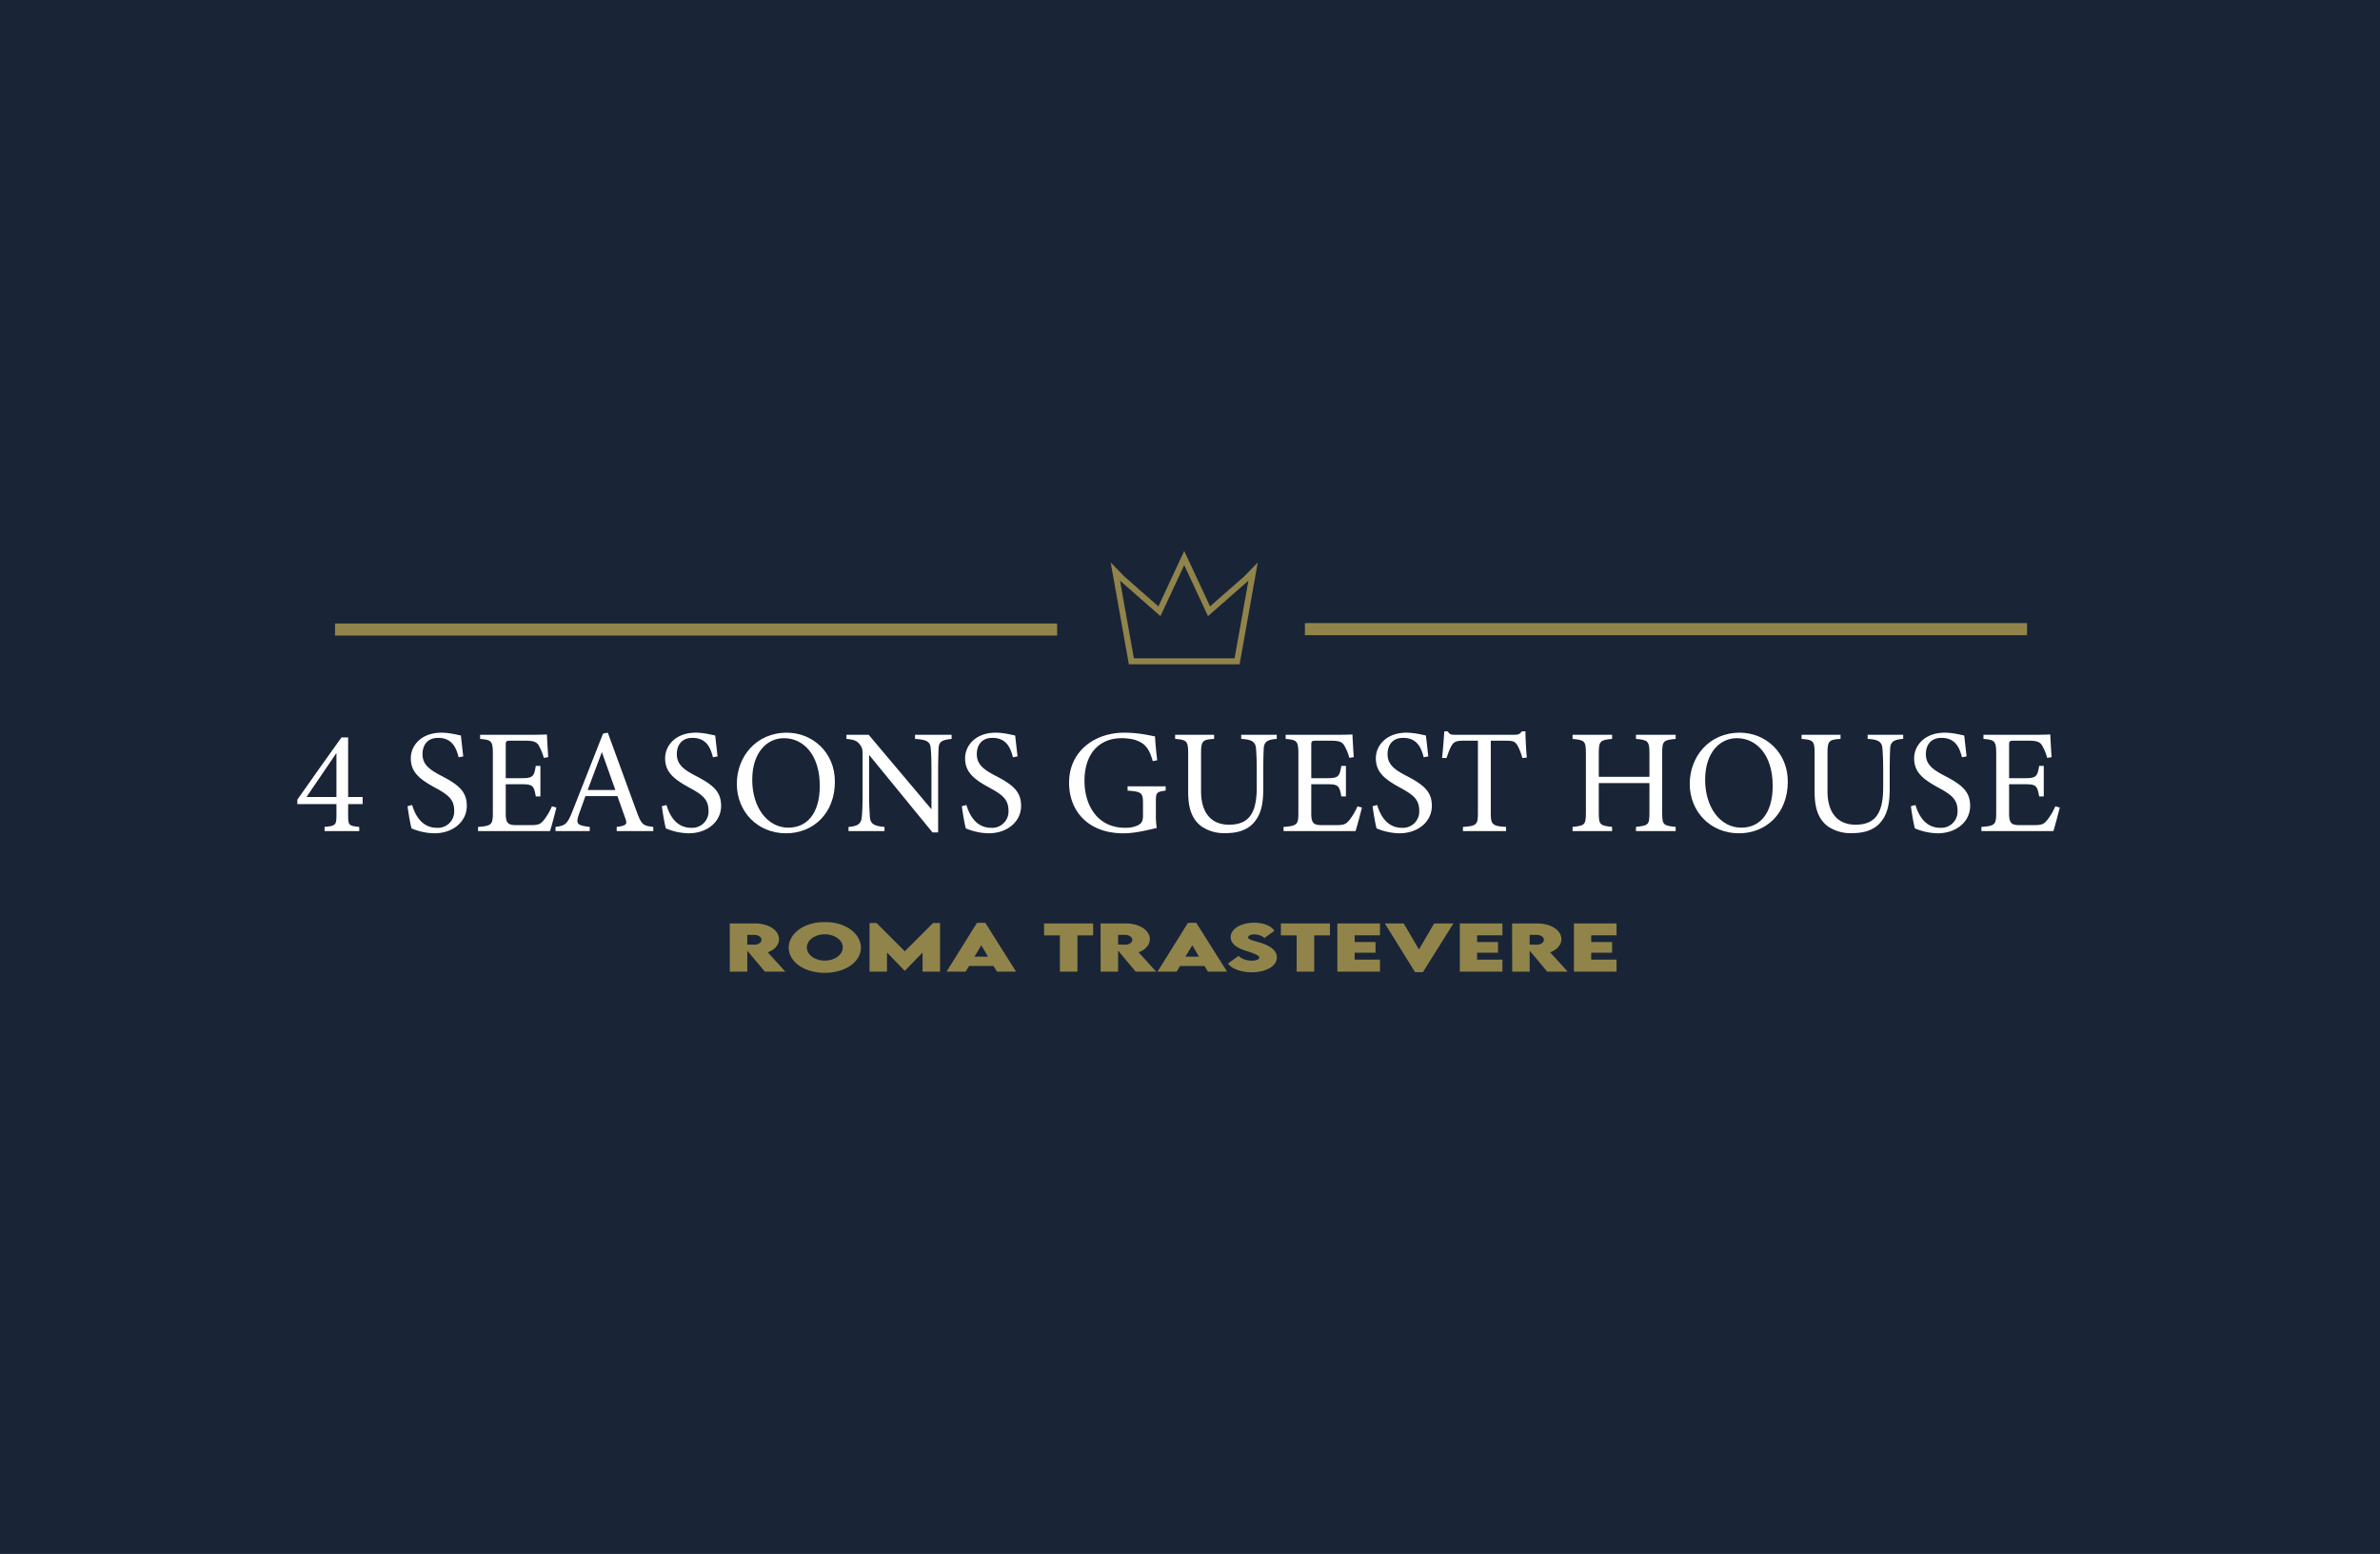 <svg xmlns="http://www.w3.org/2000/svg" xmlns:xlink="http://www.w3.org/1999/xlink" width="311.185" height="203.133" viewBox="0 0 233.389 152.35"><g data-name="Livello 1"><path d="M0 152.35h233.389V0H0z" fill="#192437"/><symbol id="a"><path d="M.441.182V.23H.343v.402H.298C.198.493.095.347 0 .212v-.03h.264V.107C.264.041.259.035.184.028V0h.234v.028C.347.035.343.04.343.106v.076h.098M.264.23H.062l.202.297V.23z"/></symbol><symbol id="b"><path d="M0 0z"/></symbol><symbol id="c"><path d="M.376.519.36.66C.339.664.284.679.228.679.096.679.022.595.022.506c0-.093.059-.141.164-.198C.274.26.315.229.315.152A.11.11 0 0 0 .199.037C.095.037.051.124.031.191L0 .183C.007.129.019.061.027.033A.417.417 0 0 1 .18 0C.309 0 .4.08.4.185.4.28.348.326.228.388.145.431.101.466.101.535c0 .052.027.109.105.109C.3.644.328.579.345.513l.031.006z"/></symbol><symbol id="d"><path d="M.499.167A.429.429 0 0 0 .445.075C.423.049.413.04.352.04H.259C.209.041.187.047.187.117v.199h.11c.072 0 .08-.01.093-.082h.031V.44H.39C.378.372.373.357.298.357H.187v.221C.187.607.189.61.22.61h.095C.375.61.398.603.414.57a.333.333 0 0 0 .03-.076l.03.005a5.688 5.688 0 0 0-.009.153A2.699 2.699 0 0 0 .32.65H.014V.622C.089.615.1.61.1.521V.126C.1.044.093.035 0 .028V0h.486c.01.03.037.133.043.159l-.03.008z"/></symbol><symbol id="e"><path d="M.66 0v.028C.589.036.58.044.548.131L.353.664.321.658.114.133C.079.043.063.036 0 .028V0h.231v.028C.149.038.135.046.157.111l.045.125h.216C.439.173.459.123.472.084.486.046.478.036.413.028V0H.66M.404.277H.217l.096.256.091-.256z"/></symbol><symbol id="f"><path d="M0 .334C0 .146.14 0 .332 0c.184 0 .33.134.33.349 0 .199-.153.33-.324.33C.127.679 0 .513 0 .334M.56.321C.56.128.469.038.348.038.206.038.104.175.104.361c0 .187.102.281.214.281C.449.642.56.531.56.321z"/></symbol><symbol id="g"><path d="M.71.659H.463V.631C.543.626.566.612.569.567.572.537.574.494.574.401V.156L.15.659H0V.631C.049.626.07.62.089.595.107.573.109.557.109.529V.274C.109.183.107.138.104.106.1.057.076.042.014.037V.009h.243v.028C.185.043.16.058.158.109a2.147 2.147 0 0 0-.005.164v.25L.581 0h.038v.401c0 .093.002.135.003.167.003.046.024.056.088.063v.028z"/></symbol><symbol id="h"><path d="M.652.317H.395V.288C.491.281.499.273.499.2V.118C.499.077.486.066.465.054A.2.2 0 0 0 .38.037C.186.037.104.195.104.354c0 .183.099.288.252.288.029 0 .07-.005.093-.013C.512.608.541.572.565.487l.03.006A2.41 2.41 0 0 0 .58.654C.549.659.474.679.372.679.172.679 0 .553 0 .342 0 .141.138 0 .365 0 .449 0 .53.022.592.036a.549.549 0 0 0-.006.095v.084c0 .059.004.065.066.073v.029z"/></symbol><symbol id="i"><path d="M.686.664h-.24V.636C.52.632.543.615.546.57.548.543.551.505.551.413V.311C.551.145.506.057.364.057c-.12 0-.189.08-.189.226v.25c0 .09.008.098.088.103v.028H0V.636C.08.629.088.623.088.533V.278c0-.117.029-.186.089-.232A.272.272 0 0 1 .341 0C.41 0 .478.015.525.064c.058.061.07.139.07.241v.108c0 .092.002.134.003.157C.6.616.623.632.686.636v.028z"/></symbol><symbol id="j"><path d="M.572.496C.567.554.563.626.563.673H.539C.524.654.516.65.488.65H.092C.064.65.053.649.038.673H.015A4.223 4.223 0 0 0 0 .493h.03C.043.53.051.554.063.574.08.604.096.61.151.61h.091V.123C.242.044.234.034.141.028V0h.291v.028C.337.034.329.045.329.123V.61h.1C.484.61.494.603.51.576A.38.38 0 0 0 .542.493l.03.003z"/></symbol><symbol id="k"><path d="M.696.65H.428V.622C.508.615.519.608.519.525V.366H.177v.159c0 .083.01.09.09.097V.65H0V.622C.081.614.09.609.09.525V.124C.09.04.081.037 0 .028V0h.267v.028c-.082.01-.09.013-.09.096v.2h.342v-.2C.519.04.511.038.428.028V0h.268v.028C.614.037.605.04.605.124v.401c0 .084.008.089.091.097V.65z"/></symbol><use xlink:href="#a" transform="matrix(14.526 0 0 -14.526 29.157 81.479)" fill="#fff"/><use xlink:href="#b" transform="matrix(14.526 0 0 -14.526 35.897 81.479)" fill="#fff"/><use xlink:href="#c" transform="matrix(14.526 0 0 -14.526 39.965 81.697)" fill="#fff"/><use xlink:href="#d" transform="matrix(14.526 0 0 -14.526 46.878 81.479)" fill="#fff"/><use xlink:href="#e" transform="matrix(14.526 0 0 -14.526 54.475 81.479)" fill="#fff"/><use xlink:href="#c" transform="matrix(14.526 0 0 -14.526 64.904 81.697)" fill="#fff"/><use xlink:href="#f" transform="matrix(14.526 0 0 -14.526 72.255 81.697)" fill="#fff"/><use xlink:href="#g" transform="matrix(14.526 0 0 -14.526 83.004 81.61)" fill="#fff"/><use xlink:href="#c" transform="matrix(14.526 0 0 -14.526 94.32 81.697)" fill="#fff"/><use xlink:href="#b" transform="matrix(14.526 0 0 -14.526 100.784 81.479)" fill="#fff"/><use xlink:href="#h" transform="matrix(14.526 0 0 -14.526 104.837 81.697)" fill="#fff"/><use xlink:href="#i" transform="matrix(14.526 0 0 -14.526 115.237 81.682)" fill="#fff"/><use xlink:href="#d" transform="matrix(14.526 0 0 -14.526 125.87 81.479)" fill="#fff"/><use xlink:href="#c" transform="matrix(14.526 0 0 -14.526 134.6 81.697)" fill="#fff"/><use xlink:href="#j" transform="matrix(14.526 0 0 -14.526 141.413 81.479)" fill="#fff"/><use xlink:href="#b" transform="matrix(14.526 0 0 -14.526 150.173 81.479)" fill="#fff"/><use xlink:href="#k" transform="matrix(14.526 0 0 -14.526 154.21 81.479)" fill="#fff"/><use xlink:href="#f" transform="matrix(14.526 0 0 -14.526 165.7 81.697)" fill="#fff"/><use xlink:href="#i" transform="matrix(14.526 0 0 -14.526 176.667 81.682)" fill="#fff"/><use xlink:href="#c" transform="matrix(14.526 0 0 -14.526 187.387 81.697)" fill="#fff"/><use xlink:href="#d" transform="matrix(14.526 0 0 -14.526 194.301 81.479)" fill="#fff"/><use xlink:href="#b" transform="matrix(14.526 0 0 -14.526 202.349 81.479)" fill="#fff"/><use xlink:href="#b" transform="matrix(14.526 0 0 -14.526 205.734 81.479)" fill="#fff"/><path d="M103.667 62.313H32.853v-1.186h70.814zM198.777 62.276h-70.814v-1.185h70.814z" fill="#90844b"/><symbol id="l"><path d="m.665 0-.21.316A.237.237 0 0 1 .59.53C.59.672.47.787.3.787H0L.001 0H.21v.342L.42 0h.245M.209.6h.085C.338.6.38.568.38.52.38.472.34.44.294.44L.21.442V.6z"/></symbol><symbol id="m"><path d="M.432 0c.245 0 .432.178.432.413a.416.416 0 0 1-.432.415A.416.416 0 0 1 0 .413C0 .178.187 0 .432 0m0 .2a.214.214 0 1 0 0 .43.214.214 0 1 0 0-.43z"/></symbol><symbol id="n"><path d="M.76.794.422.332.084.794H0V0h.209v.312L.421.013h.002l.212.299V0h.209v.794H.76z"/></symbol><symbol id="o"><path d="M.602 0h.23L.464.797h-.1L0 0h.229l.04.092h.293L.603 0M.334.245.416.43l.08-.186H.334z"/></symbol><symbol id="p"><path d="M0 0z"/></symbol><symbol id="q"><path d="M.587.787H0V.592h.189V0h.21v.592h.188v.195z"/></symbol><symbol id="r"><path d="M.287 0c.157 0 .297.093.297.243C.584.36.502.435.379.486.294.522.24.534.24.57c0 .027.03.049.074.049C.35.619.41.6.433.559l.12.116C.525.753.43.81.31.81.16.81.031.712.031.576.031.458.117.392.216.35.293.315.374.28.374.24.374.207.331.19.286.19a.192.192 0 0 0-.16.078L0 .144C.04.057.157 0 .287 0z"/></symbol><symbol id="s"><path d="M.51.593v.194H0V0h.51v.196H.207v.113h.25v.174h-.25v.11H.51z"/></symbol><symbol id="t"><path d="M.59.795.408.37.226.795H0L.361 0h.095L.82.795h-.23z"/></symbol><use xlink:href="#l" transform="matrix(8.194 0 0 -6 71.56 95.258)" fill="#90844b"/><use xlink:href="#m" transform="matrix(8.194 0 0 -6 77.344 95.378)" fill="#90844b"/><use xlink:href="#n" transform="matrix(8.194 0 0 -6 85.268 95.258)" fill="#90844b"/><use xlink:href="#o" transform="matrix(8.194 0 0 -6 92.822 95.258)" fill="#90844b"/><use xlink:href="#p" transform="matrix(8.194 0 0 -6 99.719 95.258)" fill="#90844b"/><use xlink:href="#q" transform="matrix(8.194 0 0 -6 102.386 95.258)" fill="#90844b"/><use xlink:href="#l" transform="matrix(8.194 0 0 -6 107.923 95.258)" fill="#90844b"/><use xlink:href="#o" transform="matrix(8.194 0 0 -6 113.51 95.258)" fill="#90844b"/><use xlink:href="#r" transform="matrix(8.194 0 0 -6 120.427 95.323)" fill="#90844b"/><use xlink:href="#q" transform="matrix(8.194 0 0 -6 125.607 95.258)" fill="#90844b"/><use xlink:href="#s" transform="matrix(8.194 0 0 -6 131.145 95.258)" fill="#90844b"/><use xlink:href="#t" transform="matrix(8.194 0 0 -6 135.803 95.308)" fill="#90844b"/><use xlink:href="#s" transform="matrix(8.194 0 0 -6 143.153 95.258)" fill="#90844b"/><use xlink:href="#l" transform="matrix(8.194 0 0 -6 148.282 95.258)" fill="#90844b"/><use xlink:href="#s" transform="matrix(8.194 0 0 -6 154.345 95.258)" fill="#90844b"/><path d="m120.34 58.758-.81.71-.437.384-.381.335-.252.22-.105-.226-.405-.866-1.821-3.907-2.331 5-.87-.763-.377-.331-2.081-1.827-.608-.533-.031-.031 1.093 6.117.268 1.5h9.875l.768-4.304.592-3.313-.031.03-.557.49z" fill="#ffc700"/><path d="m122.006 56.513-.015.015-.54.474-1.498 1.314-.81.71-.438.385-.044.039-.177-.383-1.822-3.908-.533-1.142-.533 1.142-2 4.29-.28-.245-.377-.332-2.081-1.826-.591-.518-.015-.015-1.336-1.373.337 1.886 1.092 6.118.268 1.499.087.485h10.859l.086-.485.769-4.304.59-3.313.338-1.885z" fill="#90844b"/><path d="m109.862 56.954.608.533 2.08 1.827.379.331.869.763 2.33-5 1.822 3.906.405.867.105.227.252-.22.38-.336.438-.384.81-.71 1.499-1.315.557-.489.03-.03-.591 3.311-.768 4.305h-9.875l-.268-1.5-1.093-6.117z" fill="#192437"/></g></svg>